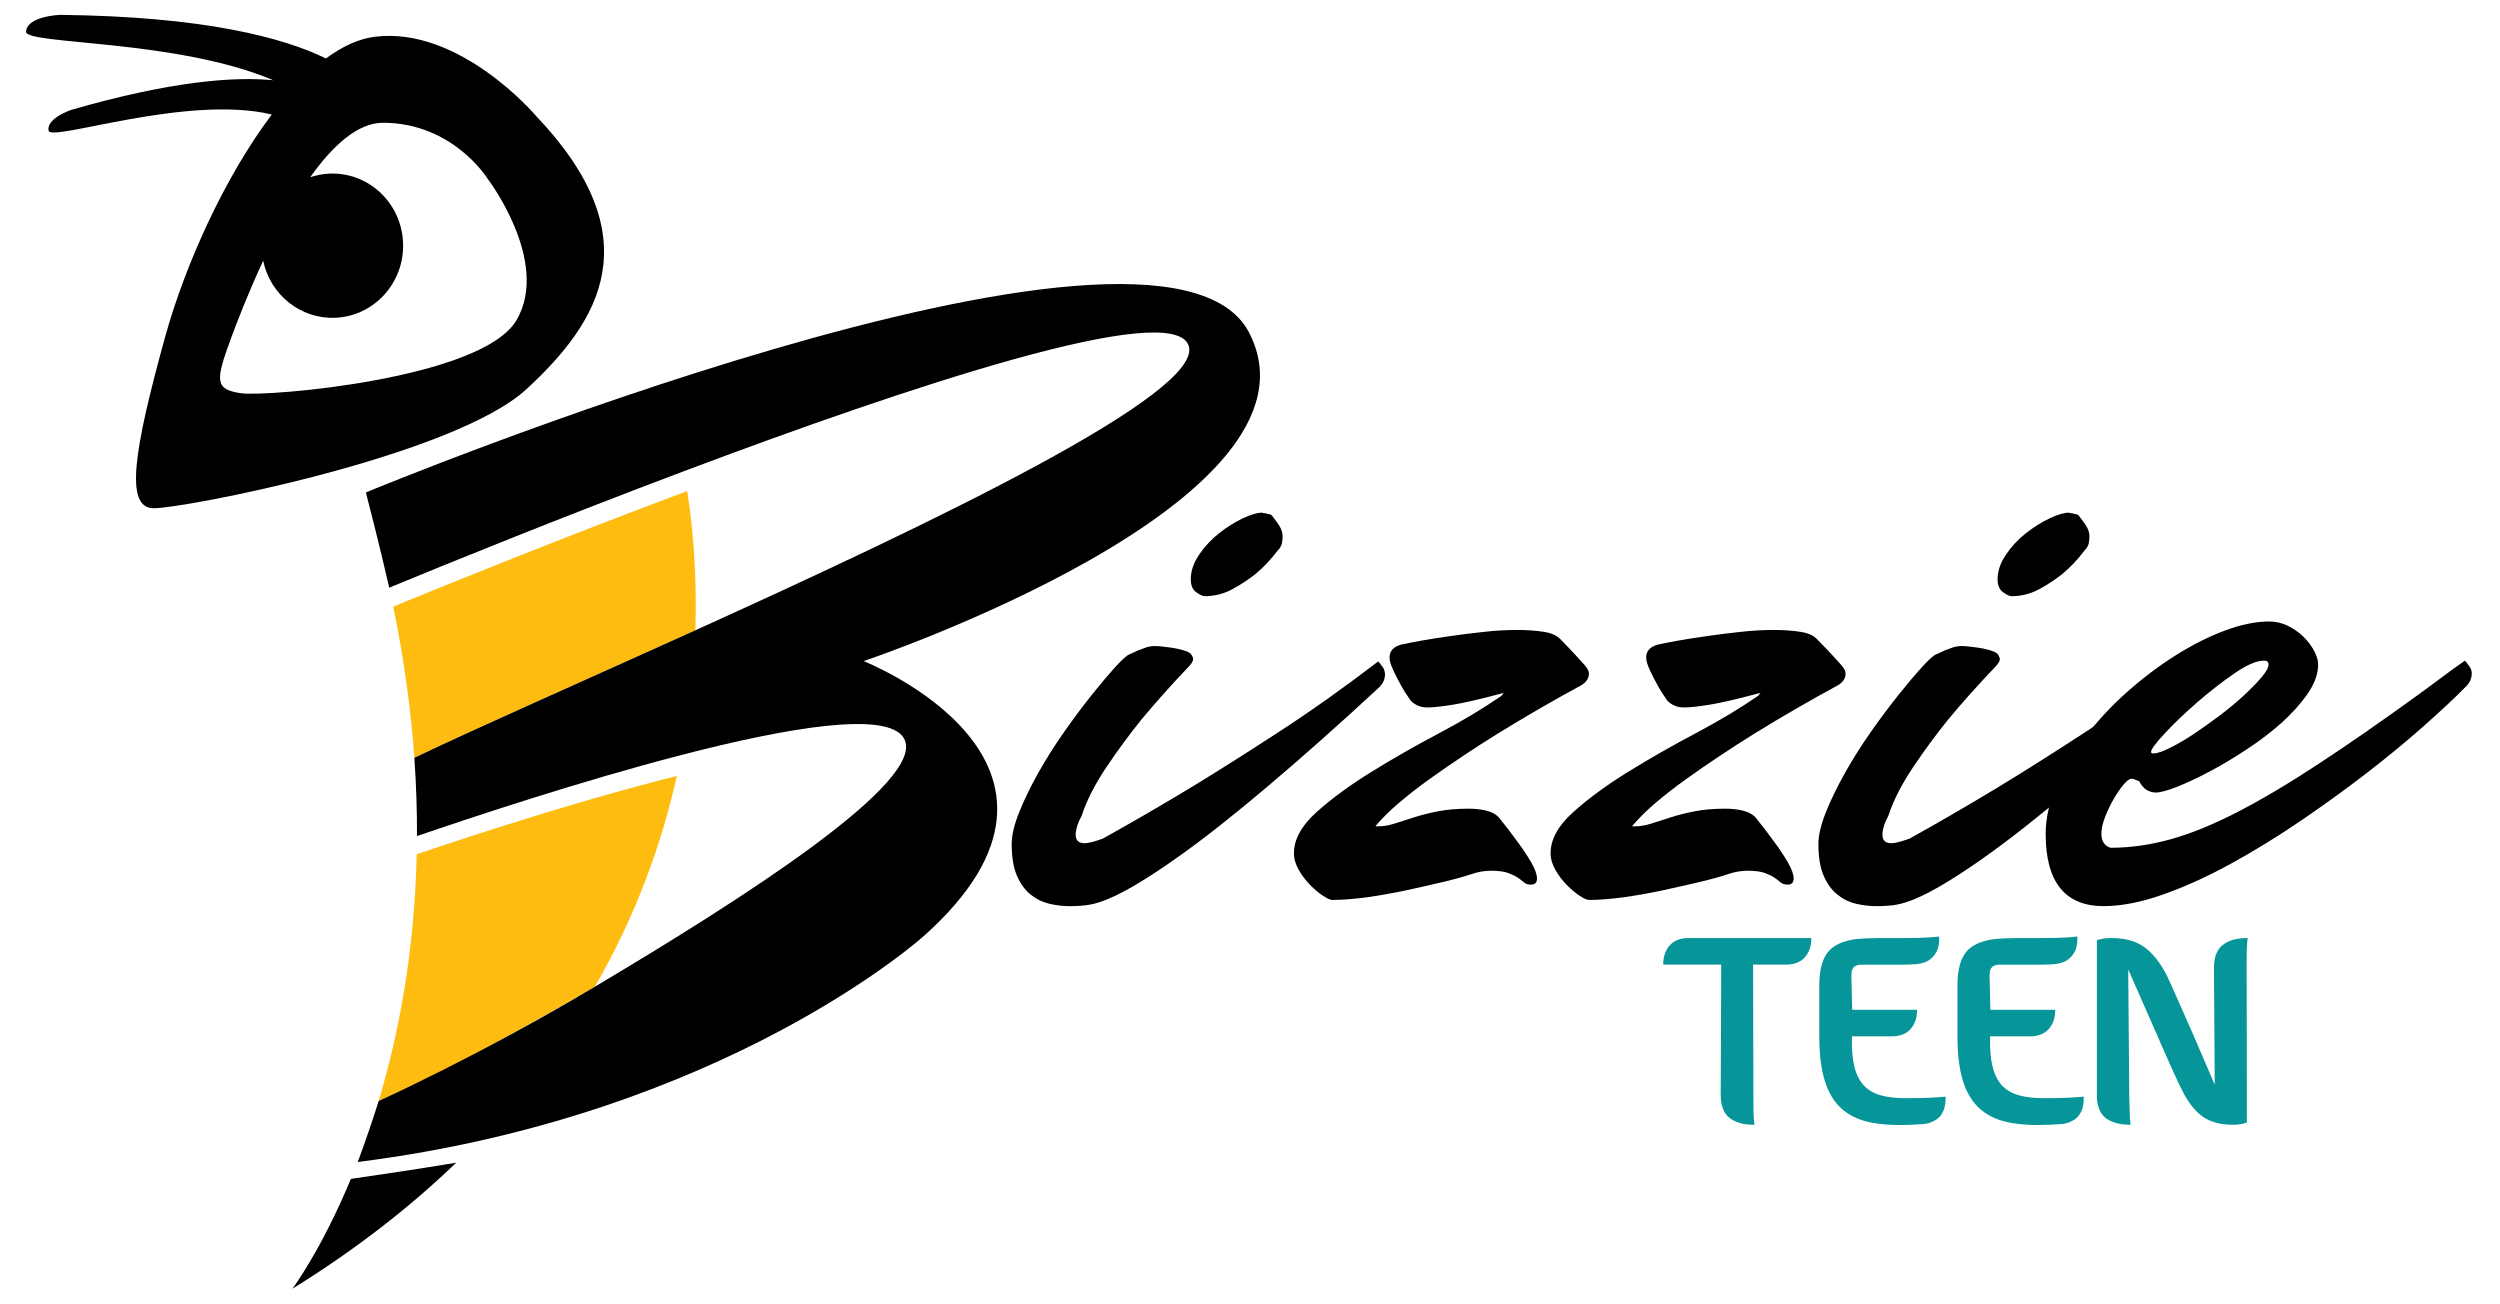<?xml version="1.0" encoding="utf-8"?>
<!-- Generator: Adobe Illustrator 16.0.0, SVG Export Plug-In . SVG Version: 6.00 Build 0)  -->
<!DOCTYPE svg PUBLIC "-//W3C//DTD SVG 1.1//EN" "http://www.w3.org/Graphics/SVG/1.1/DTD/svg11.dtd">
<svg version="1.1" id="Layer_1" xmlns="http://www.w3.org/2000/svg" xmlns:xlink="http://www.w3.org/1999/xlink" x="0px" y="0px"
	 width="95.891px" height="50px" viewBox="0 0 95.891 50" enable-background="new 0 0 95.891 50" xml:space="preserve">
<g>
	<g>
		<g>
			<path d="M53.123,25.87c0,0.197-0.088,0.373-0.262,0.529c-1.48,1.373-2.895,2.629-4.242,3.768
				c-0.577,0.488-1.168,0.975-1.775,1.455c-0.606,0.482-1.197,0.924-1.776,1.33c-0.577,0.408-1.116,0.758-1.616,1.049
				c-0.5,0.289-0.934,0.494-1.299,0.609c-0.115,0.039-0.23,0.068-0.346,0.088c-0.096,0.02-0.211,0.033-0.346,0.043
				c-0.135,0.01-0.279,0.016-0.434,0.016c-0.25,0-0.504-0.031-0.764-0.088c-0.26-0.059-0.501-0.174-0.722-0.348
				c-0.221-0.176-0.399-0.418-0.534-0.729c-0.135-0.311-0.202-0.717-0.202-1.221c0-0.334,0.096-0.74,0.289-1.221
				c0.192-0.48,0.438-0.984,0.736-1.516c0.298-0.529,0.63-1.055,0.997-1.574c0.365-0.52,0.716-0.99,1.053-1.411
				c0.337-0.422,0.635-0.774,0.895-1.061c0.26-0.282,0.438-0.444,0.534-0.485c0.096-0.039,0.203-0.089,0.318-0.146
				c0.096-0.039,0.202-0.078,0.317-0.118c0.116-0.04,0.231-0.059,0.347-0.059c0.134,0,0.34,0.019,0.621,0.059
				c0.278,0.04,0.506,0.1,0.678,0.176c0.02,0.021,0.049,0.042,0.087,0.06c0.019,0.041,0.038,0.073,0.058,0.103
				c0.02,0.03,0.029,0.065,0.029,0.104c0,0.079-0.068,0.188-0.203,0.323c-0.635,0.668-1.222,1.324-1.761,1.971
				c-0.461,0.57-0.914,1.182-1.356,1.84c-0.443,0.658-0.76,1.281-0.953,1.867c-0.039,0.08-0.077,0.158-0.116,0.236
				c-0.077,0.197-0.116,0.363-0.116,0.5c0,0.217,0.116,0.324,0.348,0.324c0.134,0,0.364-0.059,0.692-0.176
				c1.058-0.588,2.175-1.236,3.349-1.943c1-0.607,2.125-1.318,3.377-2.133c1.251-0.813,2.531-1.721,3.838-2.721
				c0.041,0.039,0.078,0.088,0.117,0.146c0.039,0.039,0.072,0.088,0.1,0.147C53.107,25.723,53.123,25.792,53.123,25.87z
				 M49.196,20.573c0,0.099-0.01,0.191-0.028,0.279c-0.02,0.088-0.077,0.183-0.174,0.281c-0.25,0.332-0.529,0.627-0.837,0.883
				c-0.271,0.215-0.567,0.41-0.896,0.587c-0.326,0.177-0.683,0.265-1.067,0.265c-0.097-0.019-0.183-0.059-0.259-0.117
				c-0.174-0.098-0.261-0.275-0.261-0.529c0-0.314,0.104-0.629,0.317-0.942c0.211-0.313,0.467-0.589,0.765-0.823
				c0.298-0.236,0.601-0.427,0.909-0.574c0.309-0.146,0.559-0.22,0.751-0.22c0.038,0.021,0.087,0.028,0.145,0.028
				c0.038,0.02,0.077,0.031,0.115,0.031s0.077,0.019,0.115,0.057c0.153,0.197,0.261,0.35,0.318,0.457
				C49.168,20.344,49.196,20.456,49.196,20.573z"/>
			<path d="M60.945,25.841c0,0.176-0.098,0.324-0.289,0.441c-1.117,0.607-2.186,1.225-3.205,1.854
				c-0.443,0.275-0.885,0.559-1.326,0.854c-0.443,0.295-0.877,0.592-1.301,0.898c-0.424,0.303-0.812,0.607-1.168,0.91
				c-0.357,0.305-0.65,0.594-0.881,0.869c-0.02,0.02-0.02,0.027,0,0.027h0.115c0.174,0,0.371-0.031,0.592-0.102
				c0.221-0.068,0.467-0.148,0.736-0.236s0.578-0.166,0.924-0.234s0.742-0.104,1.184-0.104c0.25,0,0.477,0.025,0.68,0.074
				c0.201,0.049,0.359,0.133,0.475,0.25c0.27,0.334,0.512,0.646,0.723,0.941c0.191,0.256,0.365,0.516,0.52,0.779
				c0.152,0.266,0.23,0.477,0.23,0.633c0,0.158-0.078,0.236-0.23,0.236c-0.115,0-0.207-0.029-0.275-0.09
				c-0.066-0.057-0.143-0.117-0.23-0.176c-0.086-0.059-0.207-0.117-0.361-0.176c-0.152-0.059-0.375-0.09-0.664-0.09
				c-0.25,0-0.49,0.041-0.721,0.119c-0.289,0.098-0.66,0.201-1.111,0.309c-0.453,0.107-0.93,0.215-1.43,0.324
				c-0.5,0.105-1,0.195-1.5,0.266c-0.502,0.066-0.943,0.102-1.328,0.102c-0.078,0-0.197-0.053-0.361-0.162
				c-0.164-0.107-0.326-0.244-0.49-0.412c-0.164-0.166-0.309-0.355-0.434-0.572s-0.188-0.432-0.188-0.648
				c0-0.529,0.289-1.055,0.866-1.574s1.28-1.033,2.106-1.545c0.828-0.51,1.693-1.006,2.6-1.484c0.904-0.48,1.682-0.947,2.338-1.398
				c0.037-0.021,0.062-0.039,0.072-0.06c0.01-0.019,0.023-0.038,0.043-0.058l0.029-0.03l-0.115,0.03
				c-0.809,0.215-1.426,0.357-1.848,0.426c-0.424,0.068-0.752,0.104-0.982,0.104c-0.25,0-0.461-0.09-0.635-0.265
				c-0.154-0.218-0.289-0.433-0.404-0.648c-0.096-0.176-0.188-0.356-0.273-0.544c-0.088-0.186-0.131-0.339-0.131-0.456
				c0-0.255,0.154-0.423,0.463-0.501c0.172-0.038,0.422-0.088,0.75-0.147c0.326-0.058,0.697-0.117,1.111-0.175
				c0.414-0.061,0.842-0.113,1.283-0.162c0.443-0.049,0.867-0.074,1.271-0.074s0.754,0.025,1.055,0.074
				c0.297,0.049,0.514,0.151,0.648,0.309c0.23,0.235,0.42,0.432,0.562,0.588c0.145,0.156,0.254,0.28,0.332,0.368
				c0.076,0.088,0.125,0.159,0.145,0.206C60.936,25.757,60.945,25.802,60.945,25.841z"/>
			<path d="M70.789,25.841c0,0.176-0.096,0.324-0.289,0.441c-1.115,0.607-2.186,1.225-3.203,1.854
				c-0.443,0.275-0.885,0.559-1.328,0.854s-0.877,0.592-1.301,0.898c-0.424,0.303-0.812,0.607-1.17,0.91
				c-0.355,0.305-0.646,0.594-0.879,0.869c-0.02,0.02-0.02,0.027,0,0.027h0.115c0.172,0,0.369-0.031,0.594-0.102
				c0.221-0.068,0.465-0.148,0.736-0.236c0.268-0.088,0.574-0.166,0.922-0.234c0.346-0.068,0.74-0.104,1.184-0.104
				c0.25,0,0.477,0.025,0.678,0.074c0.203,0.049,0.361,0.133,0.479,0.25c0.268,0.334,0.508,0.646,0.721,0.941
				c0.191,0.256,0.365,0.516,0.52,0.779c0.154,0.266,0.23,0.477,0.23,0.633c0,0.158-0.076,0.236-0.23,0.236
				c-0.117,0-0.207-0.029-0.275-0.09c-0.066-0.057-0.145-0.117-0.23-0.176s-0.207-0.117-0.359-0.176
				c-0.154-0.059-0.375-0.09-0.664-0.09c-0.25,0-0.492,0.041-0.723,0.119c-0.289,0.098-0.66,0.201-1.111,0.309
				c-0.453,0.107-0.93,0.215-1.43,0.324c-0.5,0.105-0.998,0.195-1.5,0.266c-0.502,0.066-0.943,0.102-1.328,0.102
				c-0.078,0-0.199-0.053-0.361-0.162c-0.164-0.107-0.326-0.244-0.49-0.412c-0.164-0.166-0.309-0.355-0.434-0.572
				s-0.188-0.432-0.188-0.648c0-0.529,0.289-1.055,0.867-1.574c0.576-0.52,1.279-1.033,2.105-1.545
				c0.828-0.51,1.695-1.006,2.6-1.484c0.902-0.48,1.684-0.947,2.338-1.398c0.037-0.021,0.062-0.039,0.072-0.06
				c0.01-0.019,0.023-0.038,0.045-0.058l0.027-0.03l-0.117,0.03c-0.807,0.215-1.424,0.357-1.846,0.426
				c-0.424,0.068-0.752,0.104-0.982,0.104c-0.25,0-0.463-0.09-0.637-0.265c-0.152-0.218-0.287-0.433-0.402-0.648
				c-0.096-0.176-0.188-0.356-0.275-0.544c-0.084-0.186-0.129-0.339-0.129-0.456c0-0.255,0.154-0.423,0.461-0.501
				c0.174-0.038,0.424-0.088,0.752-0.147c0.328-0.058,0.697-0.117,1.111-0.175c0.414-0.061,0.842-0.113,1.285-0.162
				c0.441-0.049,0.865-0.074,1.27-0.074s0.756,0.025,1.055,0.074s0.514,0.151,0.648,0.309c0.23,0.235,0.418,0.432,0.562,0.588
				s0.256,0.28,0.334,0.368c0.076,0.088,0.125,0.159,0.143,0.206C70.777,25.757,70.789,25.802,70.789,25.841z"/>
			<path d="M84.066,25.87c0,0.197-0.084,0.373-0.258,0.529c-1.482,1.373-2.898,2.629-4.244,3.768
				c-0.576,0.488-1.168,0.975-1.775,1.455c-0.605,0.482-1.197,0.924-1.773,1.33c-0.578,0.408-1.117,0.758-1.619,1.049
				c-0.5,0.289-0.934,0.494-1.299,0.609c-0.115,0.039-0.23,0.068-0.346,0.088c-0.096,0.02-0.213,0.033-0.346,0.043
				c-0.135,0.01-0.279,0.016-0.434,0.016c-0.252,0-0.506-0.031-0.766-0.088c-0.26-0.059-0.502-0.174-0.721-0.348
				c-0.223-0.176-0.4-0.418-0.535-0.729s-0.203-0.717-0.203-1.221c0-0.334,0.098-0.74,0.289-1.221
				c0.193-0.48,0.438-0.984,0.738-1.516c0.297-0.529,0.629-1.055,0.994-1.574s0.719-0.99,1.055-1.411
				c0.336-0.422,0.635-0.774,0.895-1.061c0.26-0.282,0.438-0.444,0.535-0.485c0.096-0.039,0.201-0.089,0.316-0.146
				c0.096-0.039,0.203-0.078,0.316-0.118c0.117-0.04,0.232-0.059,0.348-0.059c0.137,0,0.342,0.019,0.621,0.059
				c0.277,0.04,0.506,0.1,0.678,0.176c0.02,0.021,0.047,0.042,0.086,0.06c0.02,0.041,0.041,0.073,0.059,0.103
				c0.018,0.03,0.029,0.065,0.029,0.104c0,0.079-0.068,0.188-0.201,0.323c-0.637,0.668-1.225,1.324-1.762,1.971
				c-0.463,0.57-0.914,1.182-1.357,1.84s-0.76,1.281-0.953,1.867c-0.039,0.08-0.076,0.158-0.115,0.236
				c-0.078,0.197-0.115,0.363-0.115,0.5c0,0.217,0.115,0.324,0.348,0.324c0.133,0,0.365-0.059,0.691-0.176
				c1.059-0.588,2.176-1.236,3.35-1.943c1-0.607,2.125-1.318,3.377-2.133c1.25-0.813,2.531-1.721,3.84-2.721
				c0.037,0.039,0.074,0.088,0.115,0.146c0.039,0.039,0.072,0.088,0.102,0.147C84.053,25.723,84.066,25.792,84.066,25.87z
				 M80.143,20.573c0,0.099-0.012,0.191-0.029,0.279c-0.02,0.088-0.078,0.183-0.174,0.281c-0.25,0.332-0.529,0.627-0.836,0.883
				c-0.271,0.215-0.568,0.41-0.896,0.587c-0.326,0.177-0.682,0.265-1.068,0.265c-0.096-0.019-0.182-0.059-0.258-0.117
				c-0.174-0.098-0.262-0.275-0.262-0.529c0-0.314,0.105-0.629,0.318-0.942c0.211-0.313,0.465-0.589,0.764-0.823
				c0.299-0.236,0.602-0.427,0.912-0.574c0.307-0.146,0.557-0.22,0.748-0.22c0.039,0.021,0.088,0.028,0.145,0.028
				c0.039,0.02,0.078,0.031,0.115,0.031c0.039,0,0.08,0.019,0.115,0.057c0.154,0.197,0.262,0.35,0.318,0.457
				C80.113,20.344,80.143,20.456,80.143,20.573z"/>
			<path d="M94.807,25.841c0,0.195-0.088,0.373-0.26,0.529c-0.404,0.412-0.936,0.907-1.588,1.486
				c-0.654,0.578-1.381,1.178-2.18,1.795c-0.801,0.617-1.646,1.23-2.541,1.838c-0.895,0.609-1.789,1.158-2.684,1.648
				s-1.762,0.883-2.6,1.178c-0.836,0.293-1.592,0.441-2.266,0.441c-1.48,0-2.223-0.924-2.223-2.768c0-0.607,0.141-1.23,0.418-1.869
				c0.279-0.635,0.65-1.26,1.113-1.867c0.461-0.607,0.99-1.177,1.588-1.706c0.596-0.53,1.211-0.995,1.848-1.398
				c0.633-0.401,1.264-0.72,1.889-0.956c0.627-0.235,1.199-0.354,1.719-0.354c0.248,0,0.484,0.056,0.707,0.162
				c0.221,0.108,0.42,0.247,0.592,0.412c0.174,0.167,0.312,0.348,0.418,0.545c0.105,0.195,0.158,0.373,0.158,0.529
				c0,0.354-0.129,0.721-0.389,1.104c-0.262,0.383-0.594,0.754-0.996,1.119c-0.404,0.361-0.852,0.705-1.344,1.027
				c-0.488,0.324-0.965,0.609-1.428,0.854c-0.463,0.246-0.879,0.441-1.254,0.59c-0.377,0.148-0.65,0.219-0.824,0.219
				c-0.096,0-0.201-0.027-0.318-0.086c-0.115-0.059-0.221-0.178-0.316-0.355c-0.02,0-0.047-0.008-0.086-0.027
				c-0.076-0.039-0.145-0.061-0.203-0.061c-0.076,0-0.178,0.074-0.303,0.223c-0.125,0.145-0.25,0.328-0.375,0.543
				c-0.125,0.217-0.236,0.447-0.332,0.691c-0.098,0.248-0.145,0.467-0.145,0.662c0,0.275,0.115,0.451,0.346,0.529
				c0.752,0,1.516-0.107,2.295-0.322c0.781-0.215,1.635-0.564,2.57-1.045c0.934-0.48,1.967-1.094,3.102-1.84
				c1.137-0.744,2.436-1.646,3.898-2.705c0.27-0.197,0.549-0.402,0.838-0.619c0.287-0.217,0.586-0.432,0.895-0.647
				c0.037,0.038,0.076,0.088,0.115,0.147c0.037,0.039,0.07,0.088,0.102,0.148C94.793,25.693,94.807,25.763,94.807,25.841z
				 M87.012,25.487c0-0.098-0.057-0.147-0.174-0.147c-0.287,0-0.672,0.167-1.152,0.501c-0.482,0.332-0.959,0.706-1.432,1.118
				c-0.471,0.411-0.881,0.804-1.227,1.177c-0.346,0.371-0.52,0.607-0.52,0.707c0,0.039,0.029,0.057,0.086,0.057
				c0.135,0,0.344-0.068,0.621-0.205c0.279-0.137,0.582-0.312,0.91-0.529c0.326-0.217,0.658-0.453,0.996-0.706
				c0.336-0.255,0.645-0.509,0.924-0.765s0.51-0.49,0.691-0.707C86.922,25.771,87.012,25.604,87.012,25.487z"/>
		</g>
	</g>
	<path fill="none" d="M26.67,24.177c9.114-4.131,19.583-9.121,18.917-10.93c-0.652-1.771-10.691,1.565-19.363,4.83
		C26.413,19.029,26.766,21.243,26.67,24.177z"/>
	<path fill="none" d="M34.668,28.313c-0.623-1.058-4.413-0.422-8.537,0.646c-0.54,2.768-1.544,5.818-3.314,8.887
		C28.443,34.575,35.626,29.938,34.668,28.313z"/>
	<path d="M20.549,4.433c0,0-2.913-3.432-6.174-3.023c-0.622,0.078-1.251,0.373-1.873,0.832c-1.629-0.795-4.646-1.61-10.197-1.672
		c0,0-1.266,0.042-1.306,0.645c-0.032,0.504,5.761,0.283,9.486,1.863C8.994,2.932,6.581,3.103,2.729,4.216
		c0,0-0.968,0.324-0.863,0.8c0.095,0.432,5.323-1.402,8.559-0.624c-1.792,2.375-3.32,5.74-4.093,8.538
		c-1.205,4.362-1.549,6.538-0.454,6.564c1.095,0.026,11.517-1.987,14.323-4.574C23.007,12.331,25.011,9.116,20.549,4.433z
		 M19.813,12.278c-1.316,2.256-9.566,2.951-10.571,2.805c-1.006-0.146-0.986-0.473-0.377-2.119c0.207-0.561,0.642-1.703,1.229-2.963
		c0.271,1.294,1.419,2.24,2.759,2.188c1.499-0.059,2.666-1.346,2.607-2.873c-0.058-1.527-1.319-2.717-2.818-2.657
		c-0.259,0.011-0.507,0.06-0.743,0.138c0.856-1.204,1.817-2.09,2.794-2.088c2.672,0.004,3.994,2.124,3.994,2.124
		S21.128,10.021,19.813,12.278z"/>
	<g>
		<g>
			<path fill="#069599" d="M67.254,42.142c0,0.207,0,0.375,0.004,0.506s0.008,0.234,0.016,0.311
				c0.008,0.082,0.014,0.145,0.021,0.184c-0.42,0-0.738-0.088-0.961-0.268C66.109,42.696,66,42.401,66,41.987l0.02-4.988h-2.225
				c0-0.309,0.086-0.557,0.252-0.74c0.17-0.188,0.408-0.279,0.719-0.279h4.711c0,0.309-0.084,0.557-0.252,0.742
				s-0.408,0.277-0.719,0.277h-1.264L67.254,42.142z"/>
			<path fill="#069599" d="M74.625,42.06v0.072c0,0.234-0.041,0.416-0.121,0.547c-0.068,0.137-0.172,0.24-0.314,0.311
				c-0.127,0.074-0.273,0.117-0.439,0.127c-0.166,0.012-0.314,0.021-0.449,0.025c-0.615,0.027-1.143-0.004-1.582-0.096
				c-0.443-0.094-0.807-0.271-1.094-0.531c-0.287-0.264-0.5-0.617-0.635-1.066c-0.141-0.451-0.209-1.016-0.209-1.697v-1.947
				c0-0.467,0.072-0.834,0.211-1.102c0.076-0.139,0.162-0.248,0.264-0.33c0.102-0.084,0.219-0.152,0.355-0.209
				c0.086-0.031,0.178-0.062,0.273-0.086c0.092-0.025,0.193-0.043,0.303-0.057c0.141-0.014,0.289-0.025,0.445-0.031
				c0.154-0.006,0.316-0.01,0.484-0.01h0.891c0.432,0,0.74-0.008,0.928-0.021c0.189-0.014,0.311-0.021,0.365-0.031h0.021h0.059
				v0.062c0,0.234-0.039,0.416-0.121,0.547c-0.074,0.131-0.178,0.236-0.312,0.318c-0.135,0.068-0.279,0.109-0.428,0.125
				c-0.154,0.014-0.307,0.02-0.463,0.02h-1.719c-0.039,0.008-0.074,0.016-0.1,0.021c-0.027,0.008-0.051,0.018-0.072,0.031
				c-0.041,0.02-0.07,0.049-0.09,0.082c-0.027,0.035-0.045,0.08-0.051,0.139c-0.008,0.059-0.012,0.127-0.012,0.201l0.031,1.258
				h2.488c0,0.311-0.086,0.555-0.252,0.742c-0.17,0.186-0.41,0.277-0.719,0.277h-1.527c-0.012,0.461,0.016,0.844,0.09,1.148
				c0.074,0.307,0.195,0.549,0.359,0.729c0.166,0.178,0.381,0.305,0.648,0.381c0.266,0.076,0.586,0.113,0.953,0.113
				c0.441,0,0.779-0.006,1.018-0.021c0.238-0.014,0.387-0.023,0.439-0.031h0.021L74.625,42.06z"/>
			<path fill="#069599" d="M79.924,42.06v0.072c0,0.234-0.041,0.416-0.121,0.547c-0.068,0.137-0.172,0.24-0.314,0.311
				c-0.129,0.074-0.275,0.117-0.439,0.127c-0.164,0.012-0.316,0.021-0.449,0.025c-0.615,0.027-1.143-0.004-1.584-0.096
				c-0.441-0.094-0.805-0.271-1.092-0.531c-0.287-0.264-0.498-0.617-0.637-1.066c-0.139-0.451-0.207-1.016-0.207-1.697v-1.947
				c0-0.467,0.07-0.834,0.211-1.102c0.074-0.139,0.162-0.248,0.264-0.33c0.102-0.084,0.219-0.152,0.354-0.209
				c0.088-0.031,0.18-0.062,0.273-0.086c0.094-0.025,0.195-0.043,0.305-0.057c0.141-0.014,0.289-0.025,0.443-0.031
				s0.316-0.01,0.484-0.01h0.891c0.434,0,0.742-0.008,0.93-0.021c0.189-0.014,0.311-0.021,0.365-0.031h0.021h0.059v0.062
				c0,0.234-0.039,0.416-0.121,0.547c-0.074,0.131-0.178,0.236-0.312,0.318c-0.135,0.068-0.279,0.109-0.43,0.125
				c-0.152,0.014-0.305,0.02-0.459,0.02h-1.721c-0.041,0.008-0.074,0.016-0.102,0.021c-0.025,0.008-0.049,0.018-0.07,0.031
				c-0.041,0.02-0.07,0.049-0.09,0.082c-0.027,0.035-0.045,0.08-0.051,0.139c-0.008,0.059-0.012,0.127-0.012,0.201l0.031,1.258
				h2.488c0,0.311-0.086,0.555-0.254,0.742c-0.168,0.186-0.408,0.277-0.717,0.277h-1.527c-0.014,0.461,0.016,0.844,0.09,1.148
				c0.074,0.307,0.195,0.549,0.359,0.729c0.164,0.178,0.381,0.305,0.648,0.381c0.266,0.076,0.584,0.113,0.953,0.113
				c0.439,0,0.779-0.006,1.018-0.021c0.238-0.014,0.387-0.023,0.439-0.031h0.02L79.924,42.06z"/>
			<path fill="#069599" d="M86.182,43.06c-0.047,0.016-0.102,0.027-0.162,0.043c-0.053,0.012-0.111,0.023-0.176,0.029
				c-0.064,0.008-0.133,0.01-0.207,0.01c-0.479,0-0.867-0.109-1.17-0.328c-0.299-0.221-0.559-0.562-0.783-1.021
				c-0.053-0.104-0.125-0.248-0.211-0.438c-0.088-0.189-0.184-0.402-0.289-0.639c-0.104-0.238-0.215-0.49-0.334-0.758
				c-0.117-0.268-0.232-0.533-0.348-0.795c-0.27-0.609-0.561-1.271-0.871-1.979l0.041,4.957c0.008,0.207,0.012,0.375,0.016,0.506
				c0.002,0.131,0.008,0.234,0.014,0.311c0.008,0.082,0.016,0.145,0.021,0.184c-0.418,0-0.738-0.088-0.961-0.262
				c-0.221-0.176-0.334-0.471-0.334-0.881v-5.938c0.047-0.014,0.102-0.027,0.162-0.041c0.055-0.014,0.113-0.025,0.178-0.031
				s0.133-0.01,0.207-0.01c0.531,0,0.959,0.119,1.283,0.355c0.324,0.238,0.611,0.604,0.861,1.098
				c0.033,0.068,0.084,0.18,0.156,0.336c0.07,0.154,0.152,0.336,0.242,0.545c0.092,0.209,0.191,0.436,0.299,0.676
				s0.215,0.484,0.322,0.73c0.25,0.58,0.521,1.207,0.811,1.887l-0.029-4.482c0-0.406,0.109-0.699,0.332-0.877
				c0.225-0.178,0.543-0.268,0.963-0.268c-0.01,0.047-0.016,0.113-0.021,0.195c-0.008,0.076-0.014,0.178-0.018,0.305
				c-0.002,0.125-0.002,0.293-0.002,0.5L86.182,43.06z"/>
		</g>
	</g>
	<path fill="#FEBC11" d="M25.718,19.075c-4.34,1.635-8.33,3.246-10.636,4.192c0.421,2.04,0.681,3.976,0.81,5.8
		c2.375-1.139,6.42-2.918,10.778-4.891c0.076-2.322-0.129-4.189-0.312-5.34C26.145,18.917,25.931,18.996,25.718,19.075z"/>
	<g>
		<polygon fill="#FEBC11" points="26.13,28.962 26.131,28.96 26.122,28.96 		"/>
		<path fill="#FEBC11" d="M25.35,29.917c-3.442,0.893-7.11,2.084-9.366,2.848c-0.083,3.75-0.698,6.926-1.461,9.467
			c0.649-0.289,1.4-0.637,2.173-1.016c0.755-0.367,3.233-1.688,6.121-3.369c1.601-2.773,2.574-5.533,3.145-8.082
			C25.758,29.813,25.556,29.864,25.35,29.917z"/>
	</g>
	<g>
		<path d="M13.459,45.218c-1.144,2.752-2.243,4.213-2.243,4.213c2.455-1.52,4.528-3.148,6.282-4.834
			C16.133,44.823,14.734,45.036,13.459,45.218z"/>
		<path d="M22.817,37.847c5.593-3.328,12.81-7.908,11.852-9.533c-0.623-1.058-4.413-0.422-8.537,0.646
			c-3.867,1.002-8.025,2.383-10.138,3.109c0.004-0.965-0.028-1.965-0.101-3.002c2.375-1.139,6.42-2.918,10.778-4.891
			c9.114-4.131,19.583-9.121,18.917-10.93c-0.652-1.771-10.691,1.565-19.363,4.83c-4.785,1.801-9.151,3.578-11.296,4.465
			c-0.382-1.688-0.896-3.653-0.896-3.653s30.492-12.634,33.875-6.136c3.381,6.5-14.783,12.605-14.783,12.605
			s9.779,3.865,2.318,10.537c0,0-7.621,6.896-21.723,8.676c0,0,0.388-1.01,0.804-2.34C14.522,42.231,18.321,40.526,22.817,37.847z"
			/>
	</g>
</g>
</svg>
